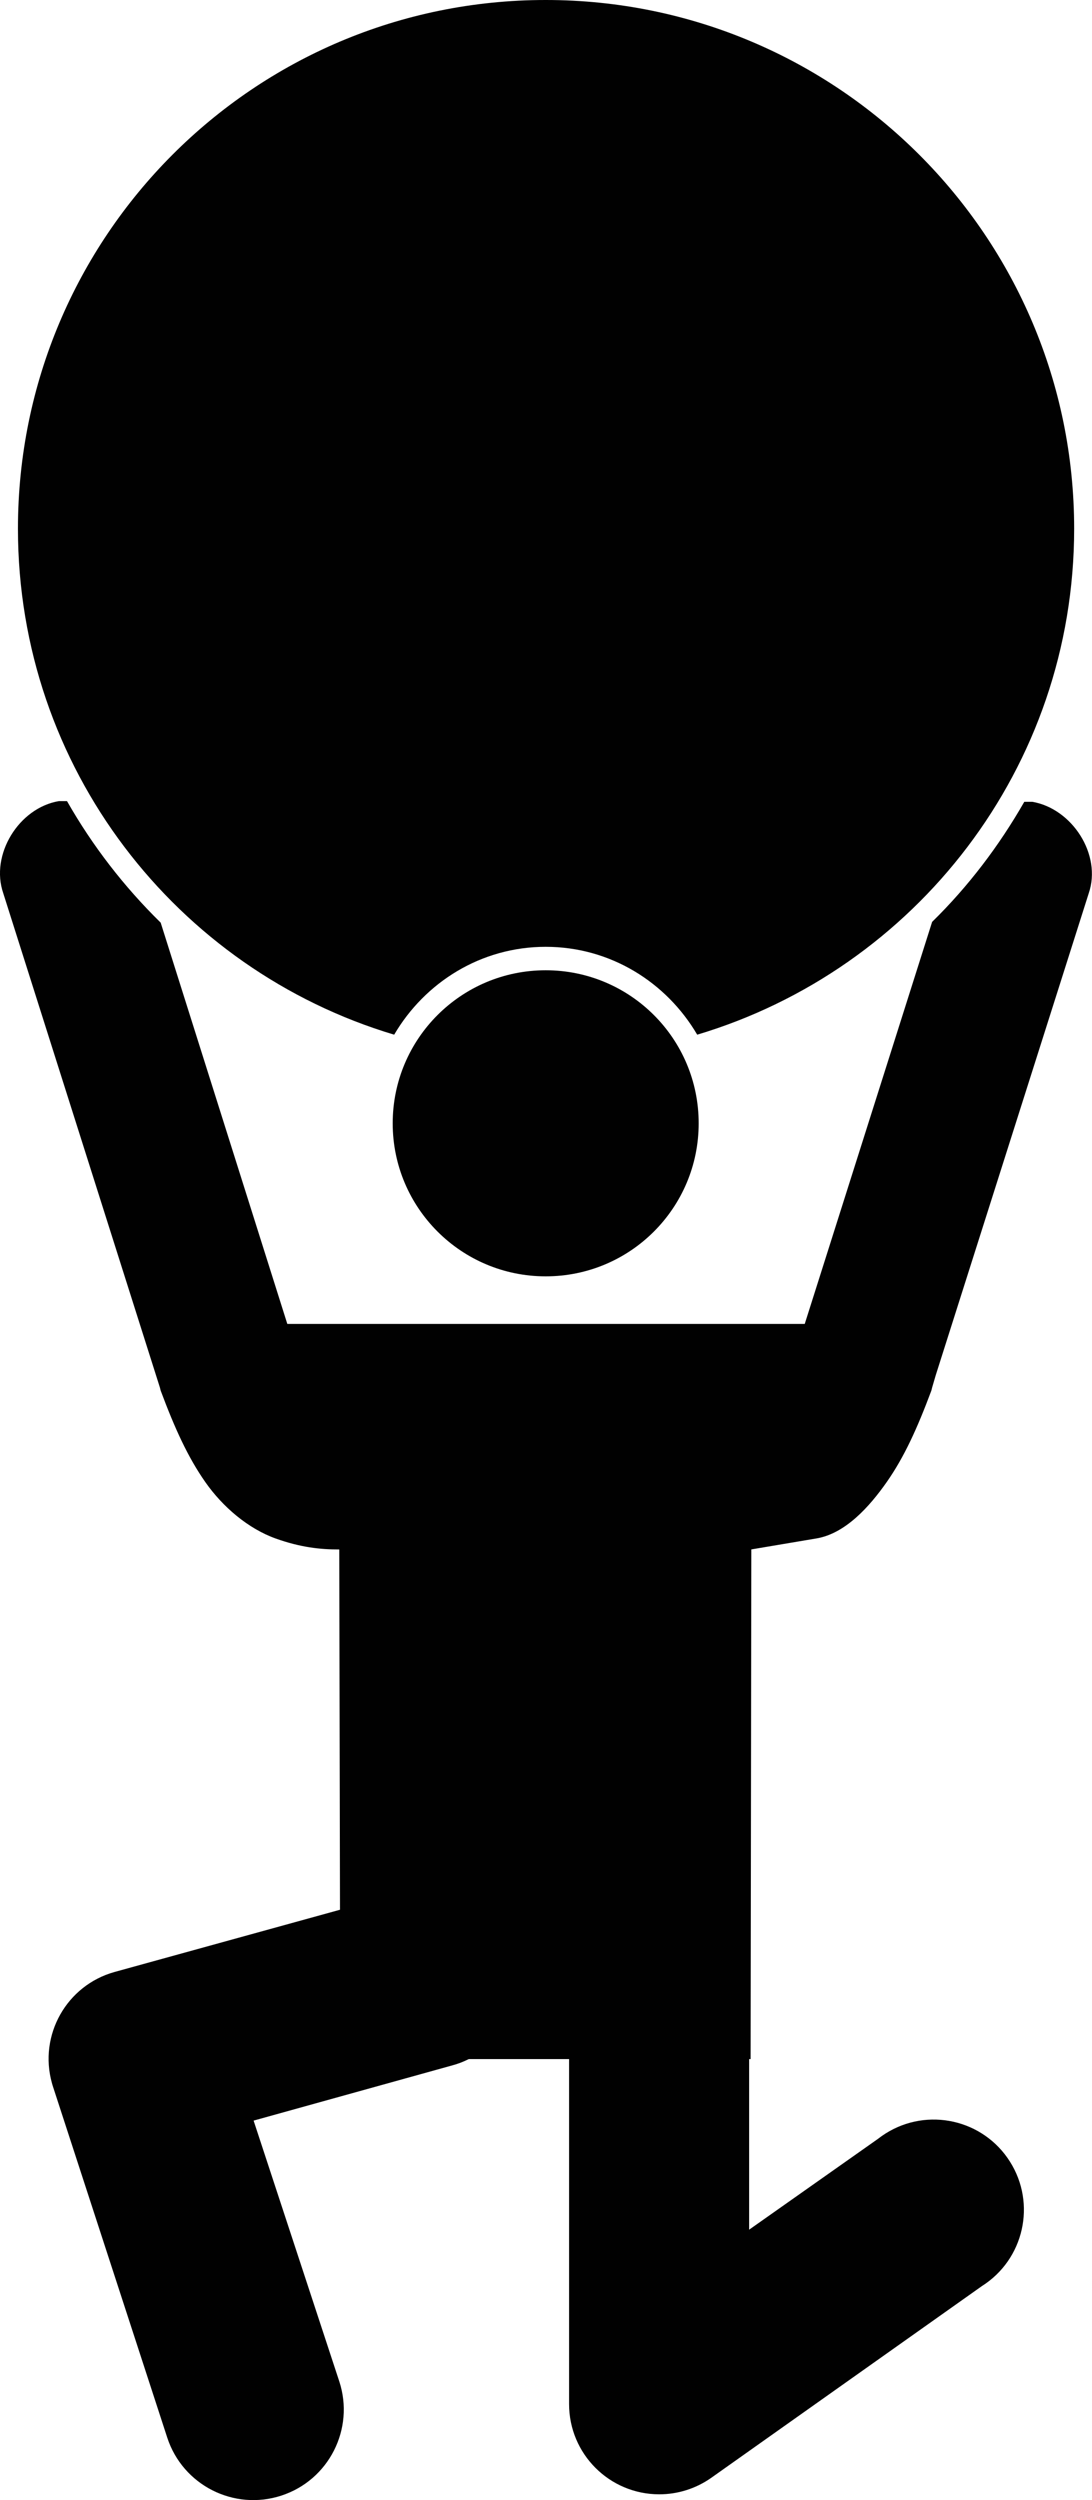<?xml version="1.0" encoding="utf-8"?>
<!-- Generator: Adobe Illustrator 15.1.0, SVG Export Plug-In . SVG Version: 6.00 Build 0)  -->
<!DOCTYPE svg PUBLIC "-//W3C//DTD SVG 1.1//EN" "http://www.w3.org/Graphics/SVG/1.1/DTD/svg11.dtd">
<svg version="1.1" id="Layer_1" xmlns="http://www.w3.org/2000/svg" xmlns:xlink="http://www.w3.org/1999/xlink" x="0px" y="0px"
	 width="43.697px" height="100.002px" viewBox="0 0 43.697 100.002" enable-background="new 0 0 43.697 100.002"
	 xml:space="preserve">
<path fill="#010101" d="M21.836,0C10.156,0,0.718,9.467,0.718,21.147c0,9.569,6.342,17.63,15.055,20.239
	c1.227-2.092,3.472-3.515,6.063-3.515c2.593,0,4.836,1.423,6.063,3.515c8.721-2.608,15.084-10.669,15.084-20.239
	C42.983,9.467,33.516,0,21.836,0z"/>
<path fill="#010101" d="M2.358,32.043c-1.602,0.269-2.762,2.141-2.226,3.69L6.4,55.504c0.009,0.039,0.019,0.078,0.029,0.117
	c0.564,1.512,1.09,2.666,1.787,3.661s1.713,1.86,2.812,2.255c0.986,0.354,1.792,0.442,2.548,0.439l0.029,14.411l-9.021,2.489
	c-1.92,0.535-3.042,2.526-2.506,4.445c0.014,0.052,0.029,0.103,0.046,0.153l4.569,14.029c0.622,1.901,2.667,2.938,4.567,2.317
	c1.901-0.621,2.938-2.666,2.317-4.567c0-0.002-0.001-0.003-0.002-0.005l-3.427-10.427l7.908-2.197
	c0.243-0.063,0.479-0.151,0.703-0.264h4.013v13.796c-0.003,1.993,1.611,3.61,3.604,3.613c0.744,0.001,1.469-0.229,2.078-0.655
	l10.837-7.674c1.685-1.065,2.188-3.294,1.122-4.979c-1.064-1.686-3.293-2.188-4.979-1.123c-0.104,0.066-0.205,0.138-0.303,0.214
	l-5.154,3.632v-6.824h0.059l0.029-20.386l2.606-0.439c1.151-0.193,2.115-1.26,2.812-2.255s1.223-2.149,1.787-3.661
	c0.01-0.039,0.02-0.078,0.029-0.117l0.146-0.498l6.121-19.272c0.53-1.554-0.666-3.387-2.256-3.661h-0.322
	c-1.016,1.773-2.239,3.382-3.689,4.804l-5.097,16.08H11.497L6.43,36.905c-1.464-1.435-2.728-3.068-3.749-4.862H2.358z"/>
<path fill="#010101" d="M21.836,38.809c-3.379,0-6.122,2.736-6.122,6.122c0,3.384,2.743,6.121,6.122,6.121
	c3.383,0,6.122-2.735,6.122-6.121S25.218,38.809,21.836,38.809z"/>
</svg>
